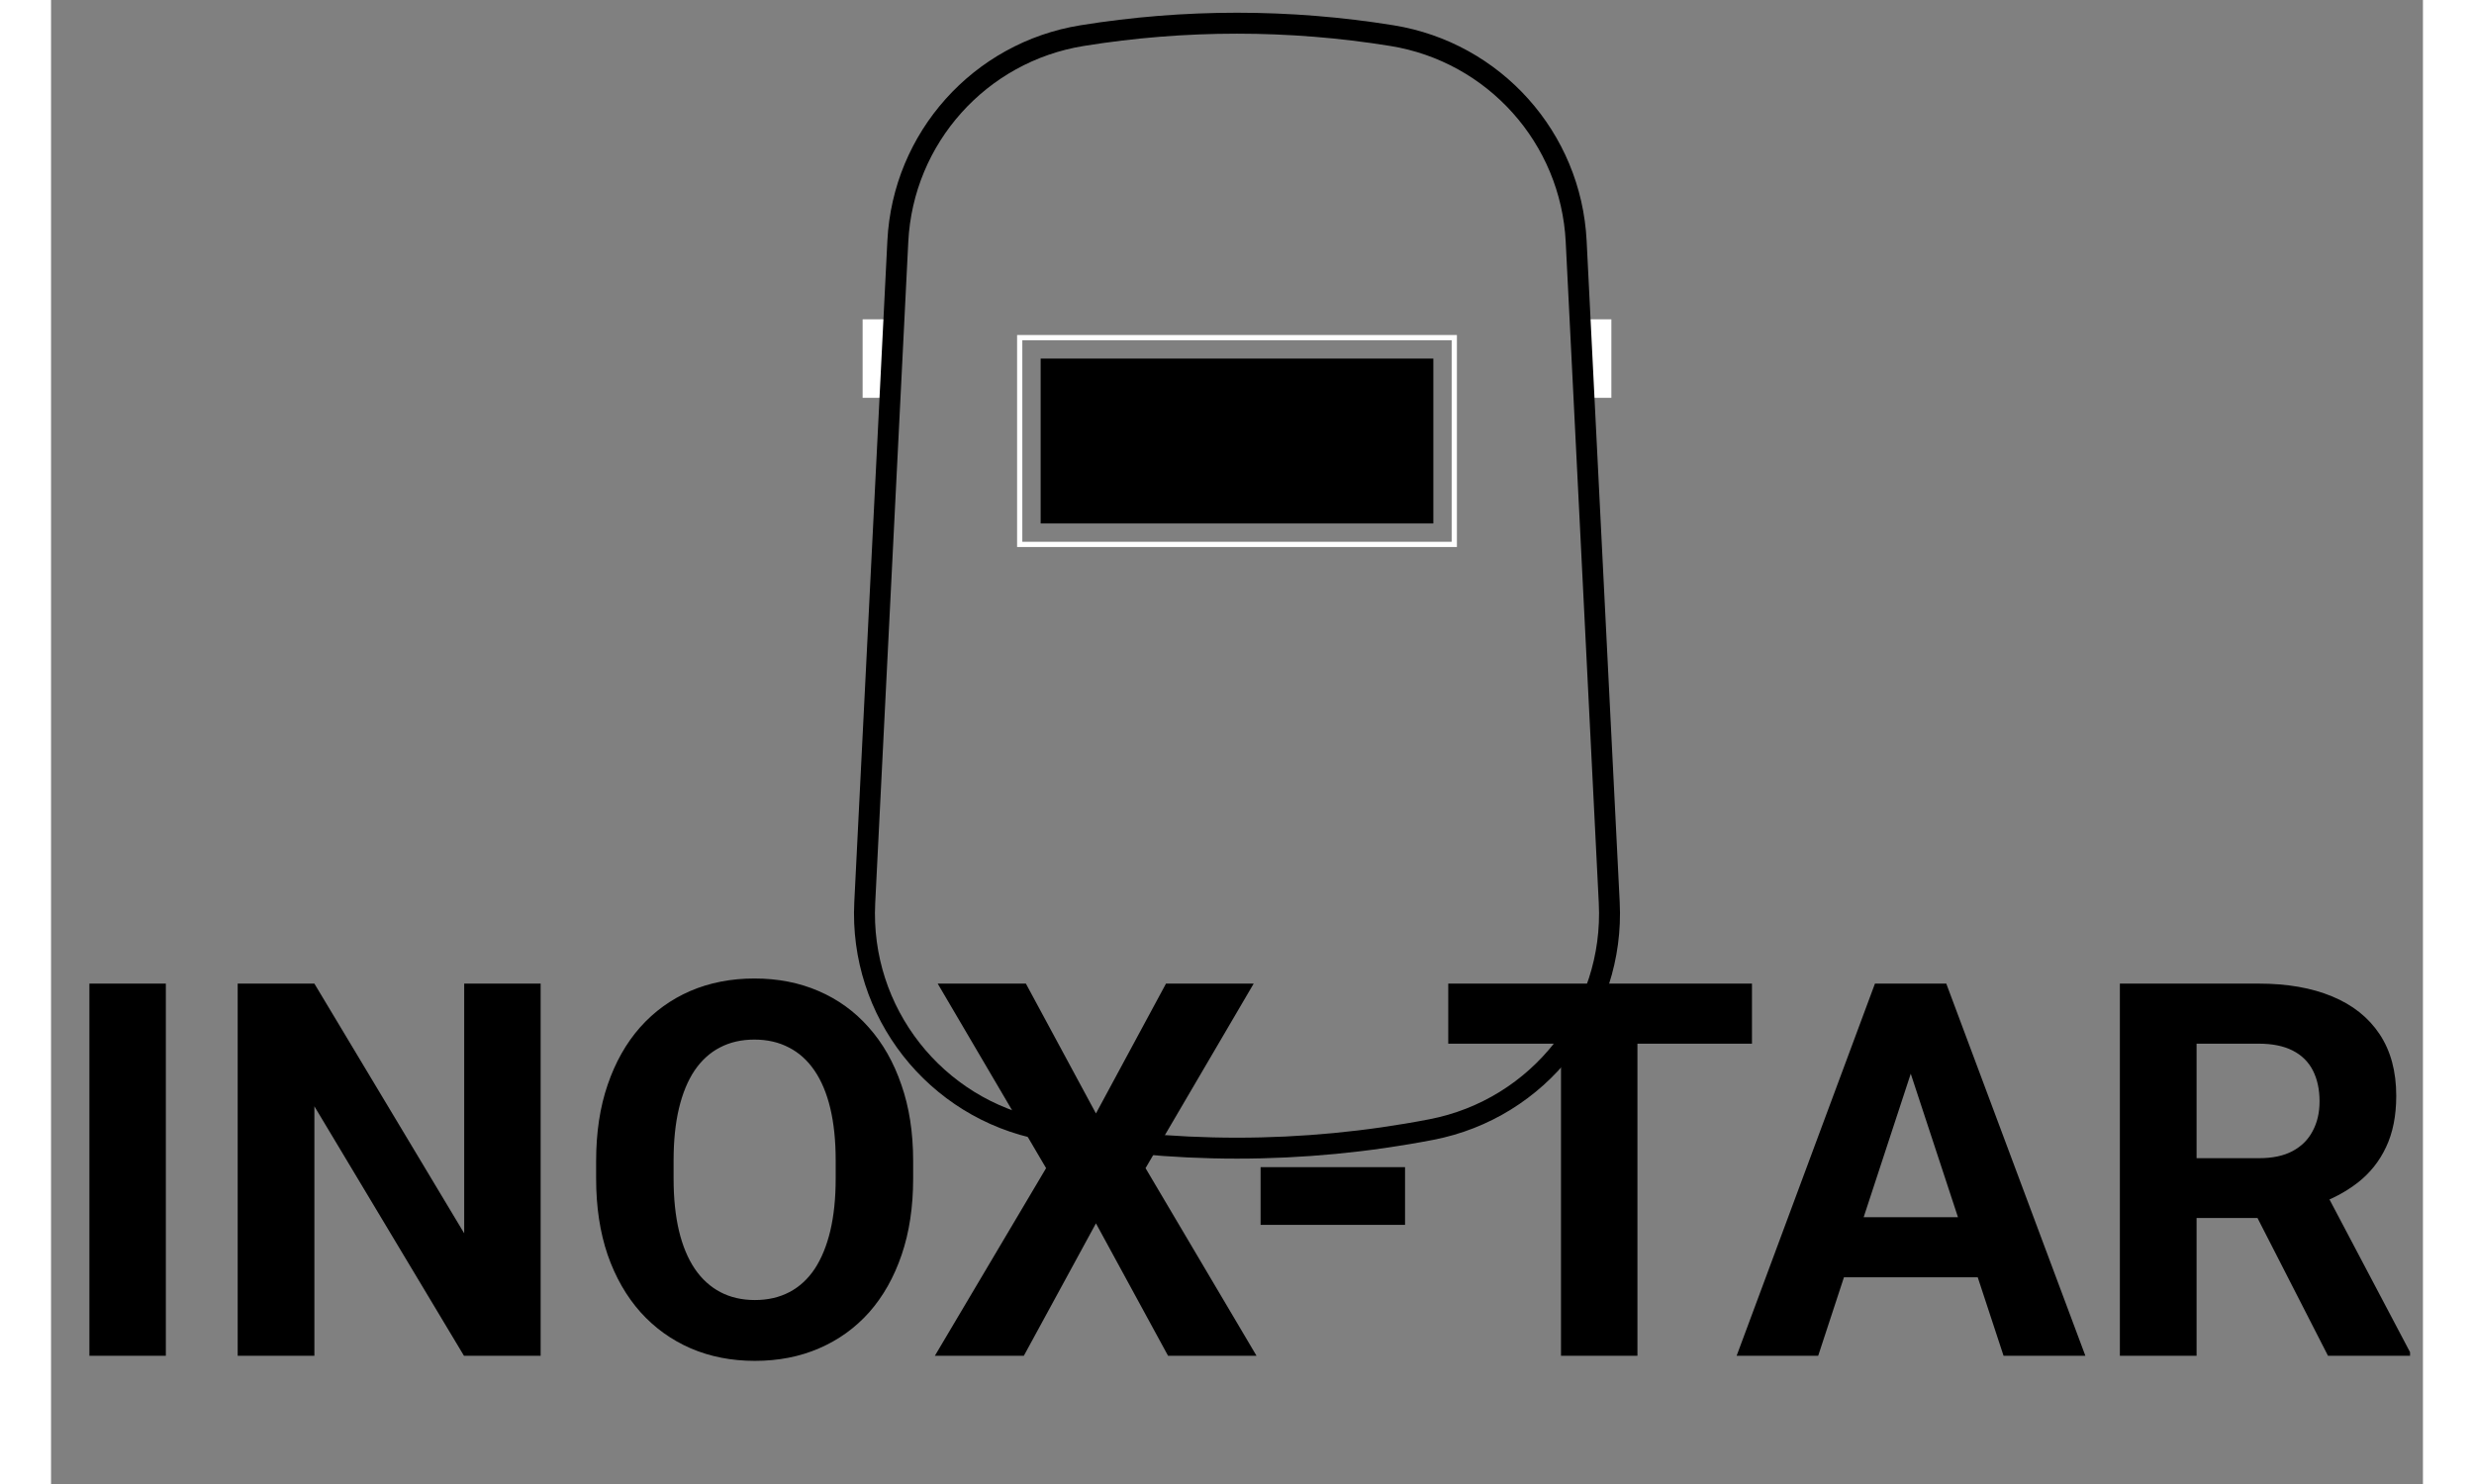 <svg width="100" height="60" viewBox="0 0 906 567" fill="none" xmlns="http://www.w3.org/2000/svg">
<rect x="0" y="0" width="906" height="567" fill="#808080" stroke="none"/>
<rect x="583" y="122" width="13" height="30" fill="white"/>
<rect x="310" y="122" width="13" height="30" fill="white"/>
<rect x="370" y="129" width="166" height="79" stroke="white" stroke-width="2"/>
<path d="M323.445 92.201C325.421 52.681 354.755 19.922 393.818 13.612C433.019 7.28 472.981 7.28 512.182 13.612C551.245 19.922 580.579 52.681 582.555 92.201L595.19 344.906C597.279 386.684 568.31 423.633 527.241 431.573C478.201 441.054 427.799 441.054 378.759 431.573C337.69 423.633 308.721 386.684 310.81 344.906L323.445 92.201Z" stroke="black" stroke-width="8"/>
<rect x="378" y="137" width="150" height="63" fill="black"/>
<path d="M43.848 375.812V518H14.648V375.812H43.848ZM187.012 375.812V518H157.715L100.586 422.688V518H71.289V375.812H100.586L157.812 471.223V375.812H187.012ZM329.297 443.586V450.324C329.297 461.132 327.832 470.832 324.902 479.426C321.973 488.02 317.839 495.344 312.5 501.398C307.161 507.388 300.781 511.978 293.359 515.168C286.003 518.358 277.832 519.953 268.848 519.953C259.928 519.953 251.758 518.358 244.336 515.168C236.979 511.978 230.599 507.388 225.195 501.398C219.792 495.344 215.592 488.02 212.598 479.426C209.668 470.832 208.203 461.132 208.203 450.324V443.586C208.203 432.714 209.668 423.013 212.598 414.484C215.527 405.891 219.661 398.566 225 392.512C230.404 386.457 236.784 381.835 244.141 378.645C251.562 375.454 259.733 373.859 268.652 373.859C277.637 373.859 285.807 375.454 293.164 378.645C300.586 381.835 306.966 386.457 312.305 392.512C317.708 398.566 321.875 405.891 324.805 414.484C327.799 423.013 329.297 432.714 329.297 443.586ZM299.707 450.324V443.391C299.707 435.839 299.023 429.198 297.656 423.469C296.289 417.74 294.271 412.922 291.602 409.016C288.932 405.109 285.677 402.18 281.836 400.227C277.995 398.208 273.6 397.199 268.652 397.199C263.704 397.199 259.31 398.208 255.469 400.227C251.693 402.18 248.47 405.109 245.801 409.016C243.197 412.922 241.211 417.74 239.844 423.469C238.477 429.198 237.793 435.839 237.793 443.391V450.324C237.793 457.811 238.477 464.452 239.844 470.246C241.211 475.975 243.229 480.826 245.898 484.797C248.568 488.703 251.823 491.665 255.664 493.684C259.505 495.702 263.9 496.711 268.848 496.711C273.796 496.711 278.19 495.702 282.031 493.684C285.872 491.665 289.095 488.703 291.699 484.797C294.303 480.826 296.289 475.975 297.656 470.246C299.023 464.452 299.707 457.811 299.707 450.324ZM372.363 375.812L399.121 425.422L425.879 375.812H459.375L418.066 446.32L460.449 518H426.66L399.121 467.414L371.582 518H337.598L380.078 446.32L338.672 375.812H372.363ZM517.188 445.93V468H462.012V445.93H517.188ZM605.957 375.812V518H576.758V375.812H605.957ZM649.707 375.812V398.762H533.691V375.812H649.707ZM713.672 400.129L675 518H643.848L696.68 375.812H716.504L713.672 400.129ZM745.801 518L707.031 400.129L703.906 375.812H723.926L777.051 518H745.801ZM744.043 465.07V488.02H668.945V465.07H744.043ZM790.234 375.812H843.262C854.134 375.812 863.477 377.44 871.289 380.695C879.167 383.951 885.221 388.768 889.453 395.148C893.685 401.529 895.801 409.374 895.801 418.684C895.801 426.301 894.499 432.844 891.895 438.312C889.355 443.716 885.742 448.241 881.055 451.887C876.432 455.467 870.996 458.332 864.746 460.48L855.469 465.363H809.375L809.18 442.512H843.457C848.6 442.512 852.865 441.6 856.25 439.777C859.635 437.954 862.174 435.415 863.867 432.16C865.625 428.905 866.504 425.129 866.504 420.832C866.504 416.275 865.658 412.336 863.965 409.016C862.272 405.695 859.701 403.156 856.25 401.398C852.799 399.641 848.47 398.762 843.262 398.762H819.531V518H790.234V375.812ZM869.727 518L837.305 454.621L868.262 454.426L901.074 516.633V518H869.727Z" fill="black"/>
</svg>
